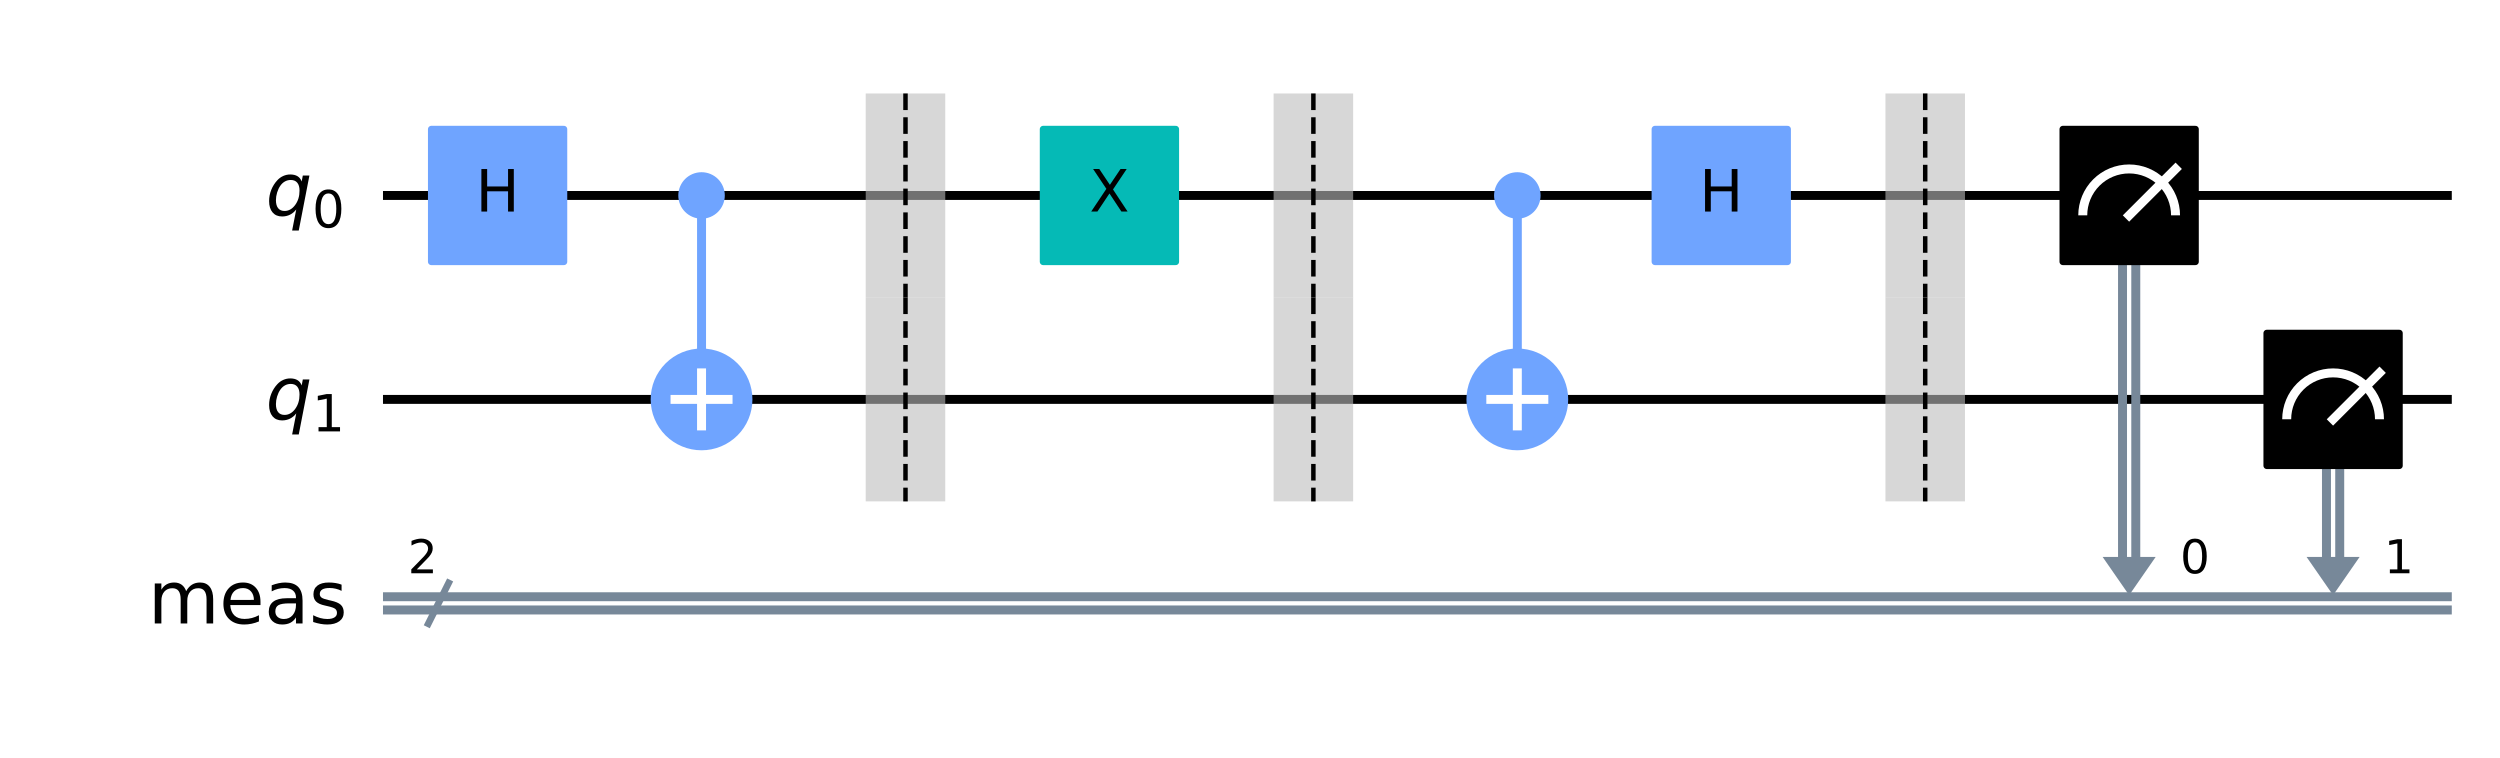 <?xml version="1.0" encoding="utf-8" standalone="no"?>
<!DOCTYPE svg PUBLIC "-//W3C//DTD SVG 1.1//EN"
  "http://www.w3.org/Graphics/SVG/1.1/DTD/svg11.dtd">
<!-- Created with matplotlib (https://matplotlib.org/) -->
<svg height="168.933pt" version="1.1" viewBox="0 0 557.153 168.933" width="557.153pt" xmlns="http://www.w3.org/2000/svg" xmlns:xlink="http://www.w3.org/1999/xlink">
 <defs>
  <style type="text/css">
*{stroke-linecap:butt;stroke-linejoin:round;}
  </style>
 </defs>
 <g id="figure_1">
  <g id="patch_1">
   <path d="M 0 168.933 
L 557.153 168.933 
L 557.153 0 
L 0 0 
z
" style="fill:#ffffff;"/>
  </g>
  <g id="axes_1">
   <g id="patch_2">
    <path clip-path="url(#p7b3f3ff971)" d="M 468.596 124.123 
L 480.413 124.123 
L 474.505 132.645 
z
" style="fill:#778899;"/>
   </g>
   <g id="patch_3">
    <path clip-path="url(#p7b3f3ff971)" d="M 514.047 124.123 
L 525.864 124.123 
L 519.956 132.645 
z
" style="fill:#778899;"/>
   </g>
   <g id="line2d_1">
    <path clip-path="url(#p7b3f3ff971)" d="M 86.353 43.561 
L 545.408 43.561 
" style="fill:none;stroke:#000000;stroke-linecap:square;stroke-width:2;"/>
   </g>
   <g id="line2d_2">
    <path clip-path="url(#p7b3f3ff971)" d="M 86.353 89.012 
L 545.408 89.012 
" style="fill:none;stroke:#000000;stroke-linecap:square;stroke-width:2;"/>
   </g>
   <g id="line2d_3">
    <path clip-path="url(#p7b3f3ff971)" d="M 86.353 132.986 
L 545.408 132.986 
" style="fill:none;stroke:#778899;stroke-linecap:square;stroke-width:2;"/>
   </g>
   <g id="line2d_4">
    <path clip-path="url(#p7b3f3ff971)" d="M 86.353 135.94 
L 545.408 135.94 
" style="fill:none;stroke:#778899;stroke-linecap:square;stroke-width:2;"/>
   </g>
   <g id="patch_4">
    <path clip-path="url(#p7b3f3ff971)" d="M 192.936 66.286 
L 210.662 66.286 
L 210.662 20.835 
L 192.936 20.835 
z
" style="fill:#bdbdbd;opacity:0.6;"/>
   </g>
   <g id="patch_5">
    <path clip-path="url(#p7b3f3ff971)" d="M 192.936 111.737 
L 210.662 111.737 
L 210.662 66.286 
L 192.936 66.286 
z
" style="fill:#bdbdbd;opacity:0.6;"/>
   </g>
   <g id="patch_6">
    <path clip-path="url(#p7b3f3ff971)" d="M 283.838 66.286 
L 301.564 66.286 
L 301.564 20.835 
L 283.838 20.835 
z
" style="fill:#bdbdbd;opacity:0.6;"/>
   </g>
   <g id="patch_7">
    <path clip-path="url(#p7b3f3ff971)" d="M 283.838 111.737 
L 301.564 111.737 
L 301.564 66.286 
L 283.838 66.286 
z
" style="fill:#bdbdbd;opacity:0.6;"/>
   </g>
   <g id="patch_8">
    <path clip-path="url(#p7b3f3ff971)" d="M 420.191 66.286 
L 437.917 66.286 
L 437.917 20.835 
L 420.191 20.835 
z
" style="fill:#bdbdbd;opacity:0.6;"/>
   </g>
   <g id="patch_9">
    <path clip-path="url(#p7b3f3ff971)" d="M 420.191 111.737 
L 437.917 111.737 
L 437.917 66.286 
L 420.191 66.286 
z
" style="fill:#bdbdbd;opacity:0.6;"/>
   </g>
   <g id="line2d_5">
    <path clip-path="url(#p7b3f3ff971)" d="M 156.348 89.012 
L 156.348 43.561 
" style="fill:none;stroke:#6fa4ff;stroke-linecap:square;stroke-width:2;"/>
   </g>
   <g id="line2d_6">
    <path clip-path="url(#p7b3f3ff971)" d="M 338.152 89.012 
L 338.152 43.561 
" style="fill:none;stroke:#6fa4ff;stroke-linecap:square;stroke-width:2;"/>
   </g>
   <g id="line2d_7">
    <path clip-path="url(#p7b3f3ff971)" d="M 475.982 43.561 
L 475.982 124.123 
" style="fill:none;stroke:#778899;stroke-linecap:square;stroke-width:2;"/>
   </g>
   <g id="line2d_8">
    <path clip-path="url(#p7b3f3ff971)" d="M 473.028 43.561 
L 473.028 124.123 
" style="fill:none;stroke:#778899;stroke-linecap:square;stroke-width:2;"/>
   </g>
   <g id="line2d_9">
    <path clip-path="url(#p7b3f3ff971)" d="M 521.433 89.012 
L 521.433 124.123 
" style="fill:none;stroke:#778899;stroke-linecap:square;stroke-width:2;"/>
   </g>
   <g id="line2d_10">
    <path clip-path="url(#p7b3f3ff971)" d="M 518.479 89.012 
L 518.479 124.123 
" style="fill:none;stroke:#778899;stroke-linecap:square;stroke-width:2;"/>
   </g>
   <g id="line2d_11">
    <path clip-path="url(#p7b3f3ff971)" d="M 95.443 139.008 
L 99.988 129.918 
" style="fill:none;stroke:#778899;stroke-linecap:square;stroke-width:1.5;"/>
   </g>
   <g id="patch_10">
    <path clip-path="url(#p7b3f3ff971)" d="M 96.125 58.332 
L 125.668 58.332 
L 125.668 28.789 
L 96.125 28.789 
z
" style="fill:#6fa4ff;stroke:#6fa4ff;stroke-linejoin:miter;stroke-width:1.5;"/>
   </g>
   <g id="patch_11">
    <path clip-path="url(#p7b3f3ff971)" d="M 156.348 47.992 
C 157.523 47.992 158.65 47.525 159.481 46.694 
C 160.312 45.863 160.779 44.736 160.779 43.561 
C 160.779 42.386 160.312 41.258 159.481 40.427 
C 158.65 39.596 157.523 39.129 156.348 39.129 
C 155.172 39.129 154.045 39.596 153.214 40.427 
C 152.383 41.258 151.916 42.386 151.916 43.561 
C 151.916 44.736 152.383 45.863 153.214 46.694 
C 154.045 47.525 155.172 47.992 156.348 47.992 
z
" style="fill:#6fa4ff;stroke:#6fa4ff;stroke-linejoin:miter;stroke-width:1.5;"/>
   </g>
   <g id="patch_12">
    <path clip-path="url(#p7b3f3ff971)" d="M 156.348 99.352 
C 159.09 99.352 161.72 98.262 163.659 96.323 
C 165.598 94.384 166.688 91.754 166.688 89.012 
C 166.688 86.27 165.598 83.639 163.659 81.7 
C 161.72 79.761 159.09 78.672 156.348 78.672 
C 153.605 78.672 150.975 79.761 149.036 81.7 
C 147.097 83.639 146.008 86.27 146.008 89.012 
C 146.008 91.754 147.097 94.384 149.036 96.323 
C 150.975 98.262 153.605 99.352 156.348 99.352 
z
" style="fill:#6fa4ff;stroke:#6fa4ff;stroke-linejoin:miter;stroke-width:2;"/>
   </g>
   <g id="patch_13">
    <path clip-path="url(#p7b3f3ff971)" d="M 232.478 58.332 
L 262.021 58.332 
L 262.021 28.789 
L 232.478 28.789 
z
" style="fill:#05bab6;stroke:#05bab6;stroke-linejoin:miter;stroke-width:1.5;"/>
   </g>
   <g id="patch_14">
    <path clip-path="url(#p7b3f3ff971)" d="M 338.152 47.992 
C 339.327 47.992 340.454 47.525 341.285 46.694 
C 342.116 45.863 342.583 44.736 342.583 43.561 
C 342.583 42.386 342.116 41.258 341.285 40.427 
C 340.454 39.596 339.327 39.129 338.152 39.129 
C 336.976 39.129 335.849 39.596 335.018 40.427 
C 334.187 41.258 333.72 42.386 333.72 43.561 
C 333.72 44.736 334.187 45.863 335.018 46.694 
C 335.849 47.525 336.976 47.992 338.152 47.992 
z
" style="fill:#6fa4ff;stroke:#6fa4ff;stroke-linejoin:miter;stroke-width:1.5;"/>
   </g>
   <g id="patch_15">
    <path clip-path="url(#p7b3f3ff971)" d="M 338.152 99.352 
C 340.894 99.352 343.524 98.262 345.463 96.323 
C 347.402 94.384 348.492 91.754 348.492 89.012 
C 348.492 86.27 347.402 83.639 345.463 81.7 
C 343.524 79.761 340.894 78.672 338.152 78.672 
C 335.409 78.672 332.779 79.761 330.84 81.7 
C 328.901 83.639 327.812 86.27 327.812 89.012 
C 327.812 91.754 328.901 94.384 330.84 96.323 
C 332.779 98.262 335.409 99.352 338.152 99.352 
z
" style="fill:#6fa4ff;stroke:#6fa4ff;stroke-linejoin:miter;stroke-width:2;"/>
   </g>
   <g id="patch_16">
    <path clip-path="url(#p7b3f3ff971)" d="M 368.831 58.332 
L 398.374 58.332 
L 398.374 28.789 
L 368.831 28.789 
z
" style="fill:#6fa4ff;stroke:#6fa4ff;stroke-linejoin:miter;stroke-width:1.5;"/>
   </g>
   <g id="patch_17">
    <path clip-path="url(#p7b3f3ff971)" d="M 459.733 58.332 
L 489.276 58.332 
L 489.276 28.789 
L 459.733 28.789 
z
" style="stroke:#000000;stroke-linejoin:miter;stroke-width:1.5;"/>
   </g>
   <g id="patch_18">
    <path clip-path="url(#p7b3f3ff971)" d="M 484.845 47.992 
C 484.845 45.251 483.755 42.619 481.816 40.681 
C 479.878 38.742 477.246 37.652 474.505 37.652 
C 471.763 37.652 469.132 38.742 467.193 40.681 
C 465.255 42.619 464.165 45.251 464.165 47.992 
" style="fill:none;stroke:#ffffff;stroke-linejoin:miter;stroke-width:2;"/>
   </g>
   <g id="patch_19">
    <path clip-path="url(#p7b3f3ff971)" d="M 505.184 103.783 
L 534.727 103.783 
L 534.727 74.24 
L 505.184 74.24 
z
" style="stroke:#000000;stroke-linejoin:miter;stroke-width:1.5;"/>
   </g>
   <g id="patch_20">
    <path clip-path="url(#p7b3f3ff971)" d="M 530.296 93.443 
C 530.296 90.702 529.206 88.07 527.267 86.132 
C 525.329 84.193 522.697 83.103 519.956 83.103 
C 517.214 83.103 514.583 84.193 512.644 86.132 
C 510.706 88.07 509.616 90.702 509.616 93.443 
" style="fill:none;stroke:#ffffff;stroke-linejoin:miter;stroke-width:2;"/>
   </g>
   <g id="line2d_12">
    <path clip-path="url(#p7b3f3ff971)" d="M 474.505 47.992 
L 484.845 37.652 
" style="fill:none;stroke:#ffffff;stroke-linecap:square;stroke-width:2;"/>
   </g>
   <g id="line2d_13">
    <path clip-path="url(#p7b3f3ff971)" d="M 519.956 93.443 
L 530.296 83.103 
" style="fill:none;stroke:#ffffff;stroke-linecap:square;stroke-width:2;"/>
   </g>
   <g id="line2d_14">
    <path clip-path="url(#p7b3f3ff971)" d="M 156.348 94.92 
L 156.348 83.103 
" style="fill:none;stroke:#ffffff;stroke-linecap:square;stroke-width:2;"/>
   </g>
   <g id="line2d_15">
    <path clip-path="url(#p7b3f3ff971)" d="M 150.439 89.012 
L 162.256 89.012 
" style="fill:none;stroke:#ffffff;stroke-linecap:square;stroke-width:2;"/>
   </g>
   <g id="line2d_16">
    <path clip-path="url(#p7b3f3ff971)" d="M 201.799 20.835 
L 201.799 66.286 
" style="fill:none;stroke:#000000;stroke-dasharray:3.7,1.6;stroke-dashoffset:0;"/>
   </g>
   <g id="line2d_17">
    <path clip-path="url(#p7b3f3ff971)" d="M 201.799 66.286 
L 201.799 111.737 
" style="fill:none;stroke:#000000;stroke-dasharray:3.7,1.6;stroke-dashoffset:0;"/>
   </g>
   <g id="line2d_18">
    <path clip-path="url(#p7b3f3ff971)" d="M 292.701 20.835 
L 292.701 66.286 
" style="fill:none;stroke:#000000;stroke-dasharray:3.7,1.6;stroke-dashoffset:0;"/>
   </g>
   <g id="line2d_19">
    <path clip-path="url(#p7b3f3ff971)" d="M 292.701 66.286 
L 292.701 111.737 
" style="fill:none;stroke:#000000;stroke-dasharray:3.7,1.6;stroke-dashoffset:0;"/>
   </g>
   <g id="line2d_20">
    <path clip-path="url(#p7b3f3ff971)" d="M 338.152 94.92 
L 338.152 83.103 
" style="fill:none;stroke:#ffffff;stroke-linecap:square;stroke-width:2;"/>
   </g>
   <g id="line2d_21">
    <path clip-path="url(#p7b3f3ff971)" d="M 332.243 89.012 
L 344.06 89.012 
" style="fill:none;stroke:#ffffff;stroke-linecap:square;stroke-width:2;"/>
   </g>
   <g id="line2d_22">
    <path clip-path="url(#p7b3f3ff971)" d="M 429.054 20.835 
L 429.054 66.286 
" style="fill:none;stroke:#000000;stroke-dasharray:3.7,1.6;stroke-dashoffset:0;"/>
   </g>
   <g id="line2d_23">
    <path clip-path="url(#p7b3f3ff971)" d="M 429.054 66.286 
L 429.054 111.737 
" style="fill:none;stroke:#000000;stroke-dasharray:3.7,1.6;stroke-dashoffset:0;"/>
   </g>
   <g id="text_1">
    <g clip-path="url(#p7b3f3ff971)">
     <!-- H -->
     <defs>
      <path d="M 9.812 72.906 
L 19.672 72.906 
L 19.672 43.016 
L 55.516 43.016 
L 55.516 72.906 
L 65.375 72.906 
L 65.375 0 
L 55.516 0 
L 55.516 34.719 
L 19.672 34.719 
L 19.672 0 
L 9.812 0 
z
" id="DejaVuSans-72"/>
     </defs>
     <g transform="translate(106.008 47.148)scale(0.13 -0.13)">
      <use xlink:href="#DejaVuSans-72"/>
     </g>
    </g>
   </g>
   <g id="text_2">
    <g clip-path="url(#p7b3f3ff971)">
     <!-- X -->
     <defs>
      <path d="M 6.297 72.906 
L 16.891 72.906 
L 35.016 45.797 
L 53.219 72.906 
L 63.812 72.906 
L 40.375 37.891 
L 65.375 0 
L 54.781 0 
L 34.281 31 
L 13.625 0 
L 2.984 0 
L 29 38.922 
z
" id="DejaVuSans-88"/>
     </defs>
     <g transform="translate(242.797 47.148)scale(0.13 -0.13)">
      <use xlink:href="#DejaVuSans-88"/>
     </g>
    </g>
   </g>
   <g id="text_3">
    <g clip-path="url(#p7b3f3ff971)">
     <!-- H -->
     <g transform="translate(378.714 47.148)scale(0.13 -0.13)">
      <use xlink:href="#DejaVuSans-72"/>
     </g>
    </g>
   </g>
   <g id="text_4">
    <g clip-path="url(#p7b3f3ff971)">
     <!-- 0 -->
     <defs>
      <path d="M 31.781 66.406 
Q 24.172 66.406 20.328 58.906 
Q 16.5 51.422 16.5 36.375 
Q 16.5 21.391 20.328 13.891 
Q 24.172 6.391 31.781 6.391 
Q 39.453 6.391 43.281 13.891 
Q 47.125 21.391 47.125 36.375 
Q 47.125 51.422 43.281 58.906 
Q 39.453 66.406 31.781 66.406 
z
M 31.781 74.219 
Q 44.047 74.219 50.516 64.516 
Q 56.984 54.828 56.984 36.375 
Q 56.984 17.969 50.516 8.266 
Q 44.047 -1.422 31.781 -1.422 
Q 19.531 -1.422 13.062 8.266 
Q 6.594 17.969 6.594 36.375 
Q 6.594 54.828 13.062 64.516 
Q 19.531 74.219 31.781 74.219 
z
" id="DejaVuSans-48"/>
     </defs>
     <g transform="translate(485.867 127.755)scale(0.104 -0.104)">
      <use xlink:href="#DejaVuSans-48"/>
     </g>
    </g>
   </g>
   <g id="text_5">
    <g clip-path="url(#p7b3f3ff971)">
     <!-- 1 -->
     <defs>
      <path d="M 12.406 8.297 
L 28.516 8.297 
L 28.516 63.922 
L 10.984 60.406 
L 10.984 69.391 
L 28.422 72.906 
L 38.281 72.906 
L 38.281 8.297 
L 54.391 8.297 
L 54.391 0 
L 12.406 0 
z
" id="DejaVuSans-49"/>
     </defs>
     <g transform="translate(531.318 127.755)scale(0.104 -0.104)">
      <use xlink:href="#DejaVuSans-49"/>
     </g>
    </g>
   </g>
   <g id="text_6">
    <g clip-path="url(#p7b3f3ff971)">
     <!-- ${q}_{0}$ -->
     <defs>
      <path d="M 41.703 8.203 
Q 38.094 3.469 33.172 1.016 
Q 28.266 -1.422 22.312 -1.422 
Q 14.016 -1.422 9.297 4.172 
Q 4.594 9.766 4.594 19.578 
Q 4.594 27.484 7.5 34.859 
Q 10.406 42.234 15.828 48.094 
Q 19.344 51.906 23.906 53.953 
Q 28.469 56 33.5 56 
Q 39.547 56 43.453 53.609 
Q 47.359 51.219 49.125 46.391 
L 50.688 54.594 
L 59.719 54.594 
L 45.125 -20.609 
L 36.078 -20.609 
z
M 13.922 20.906 
Q 13.922 13.672 16.938 9.891 
Q 19.969 6.109 25.688 6.109 
Q 34.188 6.109 40.188 14.234 
Q 46.188 22.359 46.188 33.984 
Q 46.188 41.016 43.078 44.75 
Q 39.984 48.484 34.188 48.484 
Q 29.938 48.484 26.312 46.5 
Q 22.703 44.531 20.016 40.719 
Q 17.188 36.719 15.547 31.344 
Q 13.922 25.984 13.922 20.906 
z
" id="DejaVuSans-Oblique-113"/>
     </defs>
     <g transform="translate(59.225 48.012)scale(0.163 -0.163)">
      <use xlink:href="#DejaVuSans-Oblique-113"/>
      <use transform="translate(63.477 -16.406)scale(0.7)" xlink:href="#DejaVuSans-48"/>
     </g>
    </g>
   </g>
   <g id="text_7">
    <g clip-path="url(#p7b3f3ff971)">
     <!-- ${q}_{1}$ -->
     <g transform="translate(59.225 93.463)scale(0.163 -0.163)">
      <use xlink:href="#DejaVuSans-Oblique-113"/>
      <use transform="translate(63.477 -16.406)scale(0.7)" xlink:href="#DejaVuSans-49"/>
     </g>
    </g>
   </g>
   <g id="text_8">
    <g clip-path="url(#p7b3f3ff971)">
     <!-- 2 -->
     <defs>
      <path d="M 19.188 8.297 
L 53.609 8.297 
L 53.609 0 
L 7.328 0 
L 7.328 8.297 
Q 12.938 14.109 22.625 23.891 
Q 32.328 33.688 34.812 36.531 
Q 39.547 41.844 41.422 45.531 
Q 43.312 49.219 43.312 52.781 
Q 43.312 58.594 39.234 62.25 
Q 35.156 65.922 28.609 65.922 
Q 23.969 65.922 18.812 64.312 
Q 13.672 62.703 7.812 59.422 
L 7.812 69.391 
Q 13.766 71.781 18.938 73 
Q 24.125 74.219 28.422 74.219 
Q 39.75 74.219 46.484 68.547 
Q 53.219 62.891 53.219 53.422 
Q 53.219 48.922 51.531 44.891 
Q 49.859 40.875 45.406 35.406 
Q 44.188 33.984 37.641 27.219 
Q 31.109 20.453 19.188 8.297 
z
" id="DejaVuSans-50"/>
     </defs>
     <g transform="translate(90.898 127.755)scale(0.104 -0.104)">
      <use xlink:href="#DejaVuSans-50"/>
     </g>
    </g>
   </g>
   <g id="text_9">
    <g clip-path="url(#p7b3f3ff971)">
     <!-- meas -->
     <defs>
      <path d="M 52 44.188 
Q 55.375 50.25 60.062 53.125 
Q 64.75 56 71.094 56 
Q 79.641 56 84.281 50.016 
Q 88.922 44.047 88.922 33.016 
L 88.922 0 
L 79.891 0 
L 79.891 32.719 
Q 79.891 40.578 77.094 44.375 
Q 74.312 48.188 68.609 48.188 
Q 61.625 48.188 57.562 43.547 
Q 53.516 38.922 53.516 30.906 
L 53.516 0 
L 44.484 0 
L 44.484 32.719 
Q 44.484 40.625 41.703 44.406 
Q 38.922 48.188 33.109 48.188 
Q 26.219 48.188 22.156 43.531 
Q 18.109 38.875 18.109 30.906 
L 18.109 0 
L 9.078 0 
L 9.078 54.688 
L 18.109 54.688 
L 18.109 46.188 
Q 21.188 51.219 25.484 53.609 
Q 29.781 56 35.688 56 
Q 41.656 56 45.828 52.969 
Q 50 49.953 52 44.188 
z
" id="DejaVuSans-109"/>
      <path d="M 56.203 29.594 
L 56.203 25.203 
L 14.891 25.203 
Q 15.484 15.922 20.484 11.062 
Q 25.484 6.203 34.422 6.203 
Q 39.594 6.203 44.453 7.469 
Q 49.312 8.734 54.109 11.281 
L 54.109 2.781 
Q 49.266 0.734 44.188 -0.344 
Q 39.109 -1.422 33.891 -1.422 
Q 20.797 -1.422 13.156 6.188 
Q 5.516 13.812 5.516 26.812 
Q 5.516 40.234 12.766 48.109 
Q 20.016 56 32.328 56 
Q 43.359 56 49.781 48.891 
Q 56.203 41.797 56.203 29.594 
z
M 47.219 32.234 
Q 47.125 39.594 43.094 43.984 
Q 39.062 48.391 32.422 48.391 
Q 24.906 48.391 20.391 44.141 
Q 15.875 39.891 15.188 32.172 
z
" id="DejaVuSans-101"/>
      <path d="M 34.281 27.484 
Q 23.391 27.484 19.188 25 
Q 14.984 22.516 14.984 16.5 
Q 14.984 11.719 18.141 8.906 
Q 21.297 6.109 26.703 6.109 
Q 34.188 6.109 38.703 11.406 
Q 43.219 16.703 43.219 25.484 
L 43.219 27.484 
z
M 52.203 31.203 
L 52.203 0 
L 43.219 0 
L 43.219 8.297 
Q 40.141 3.328 35.547 0.953 
Q 30.953 -1.422 24.312 -1.422 
Q 15.922 -1.422 10.953 3.297 
Q 6 8.016 6 15.922 
Q 6 25.141 12.172 29.828 
Q 18.359 34.516 30.609 34.516 
L 43.219 34.516 
L 43.219 35.406 
Q 43.219 41.609 39.141 45 
Q 35.062 48.391 27.688 48.391 
Q 23 48.391 18.547 47.266 
Q 14.109 46.141 10.016 43.891 
L 10.016 52.203 
Q 14.938 54.109 19.578 55.047 
Q 24.219 56 28.609 56 
Q 40.484 56 46.344 49.844 
Q 52.203 43.703 52.203 31.203 
z
" id="DejaVuSans-97"/>
      <path d="M 44.281 53.078 
L 44.281 44.578 
Q 40.484 46.531 36.375 47.5 
Q 32.281 48.484 27.875 48.484 
Q 21.188 48.484 17.844 46.438 
Q 14.5 44.391 14.5 40.281 
Q 14.5 37.156 16.891 35.375 
Q 19.281 33.594 26.516 31.984 
L 29.594 31.297 
Q 39.156 29.25 43.188 25.516 
Q 47.219 21.781 47.219 15.094 
Q 47.219 7.469 41.188 3.016 
Q 35.156 -1.422 24.609 -1.422 
Q 20.219 -1.422 15.453 -0.562 
Q 10.688 0.297 5.422 2 
L 5.422 11.281 
Q 10.406 8.688 15.234 7.391 
Q 20.062 6.109 24.812 6.109 
Q 31.156 6.109 34.562 8.281 
Q 37.984 10.453 37.984 14.406 
Q 37.984 18.062 35.516 20.016 
Q 33.062 21.969 24.703 23.781 
L 21.578 24.516 
Q 13.234 26.266 9.516 29.906 
Q 5.812 33.547 5.812 39.891 
Q 5.812 47.609 11.281 51.797 
Q 16.75 56 26.812 56 
Q 31.781 56 36.172 55.266 
Q 40.578 54.547 44.281 53.078 
z
" id="DejaVuSans-115"/>
     </defs>
     <g transform="translate(33.012 138.947)scale(0.163 -0.163)">
      <use xlink:href="#DejaVuSans-109"/>
      <use x="97.412" xlink:href="#DejaVuSans-101"/>
      <use x="158.936" xlink:href="#DejaVuSans-97"/>
      <use x="220.215" xlink:href="#DejaVuSans-115"/>
     </g>
    </g>
   </g>
  </g>
 </g>
 <defs>
  <clipPath id="p7b3f3ff971">
   <rect height="154.533" width="542.753" x="7.2" y="7.2"/>
  </clipPath>
 </defs>
</svg>
